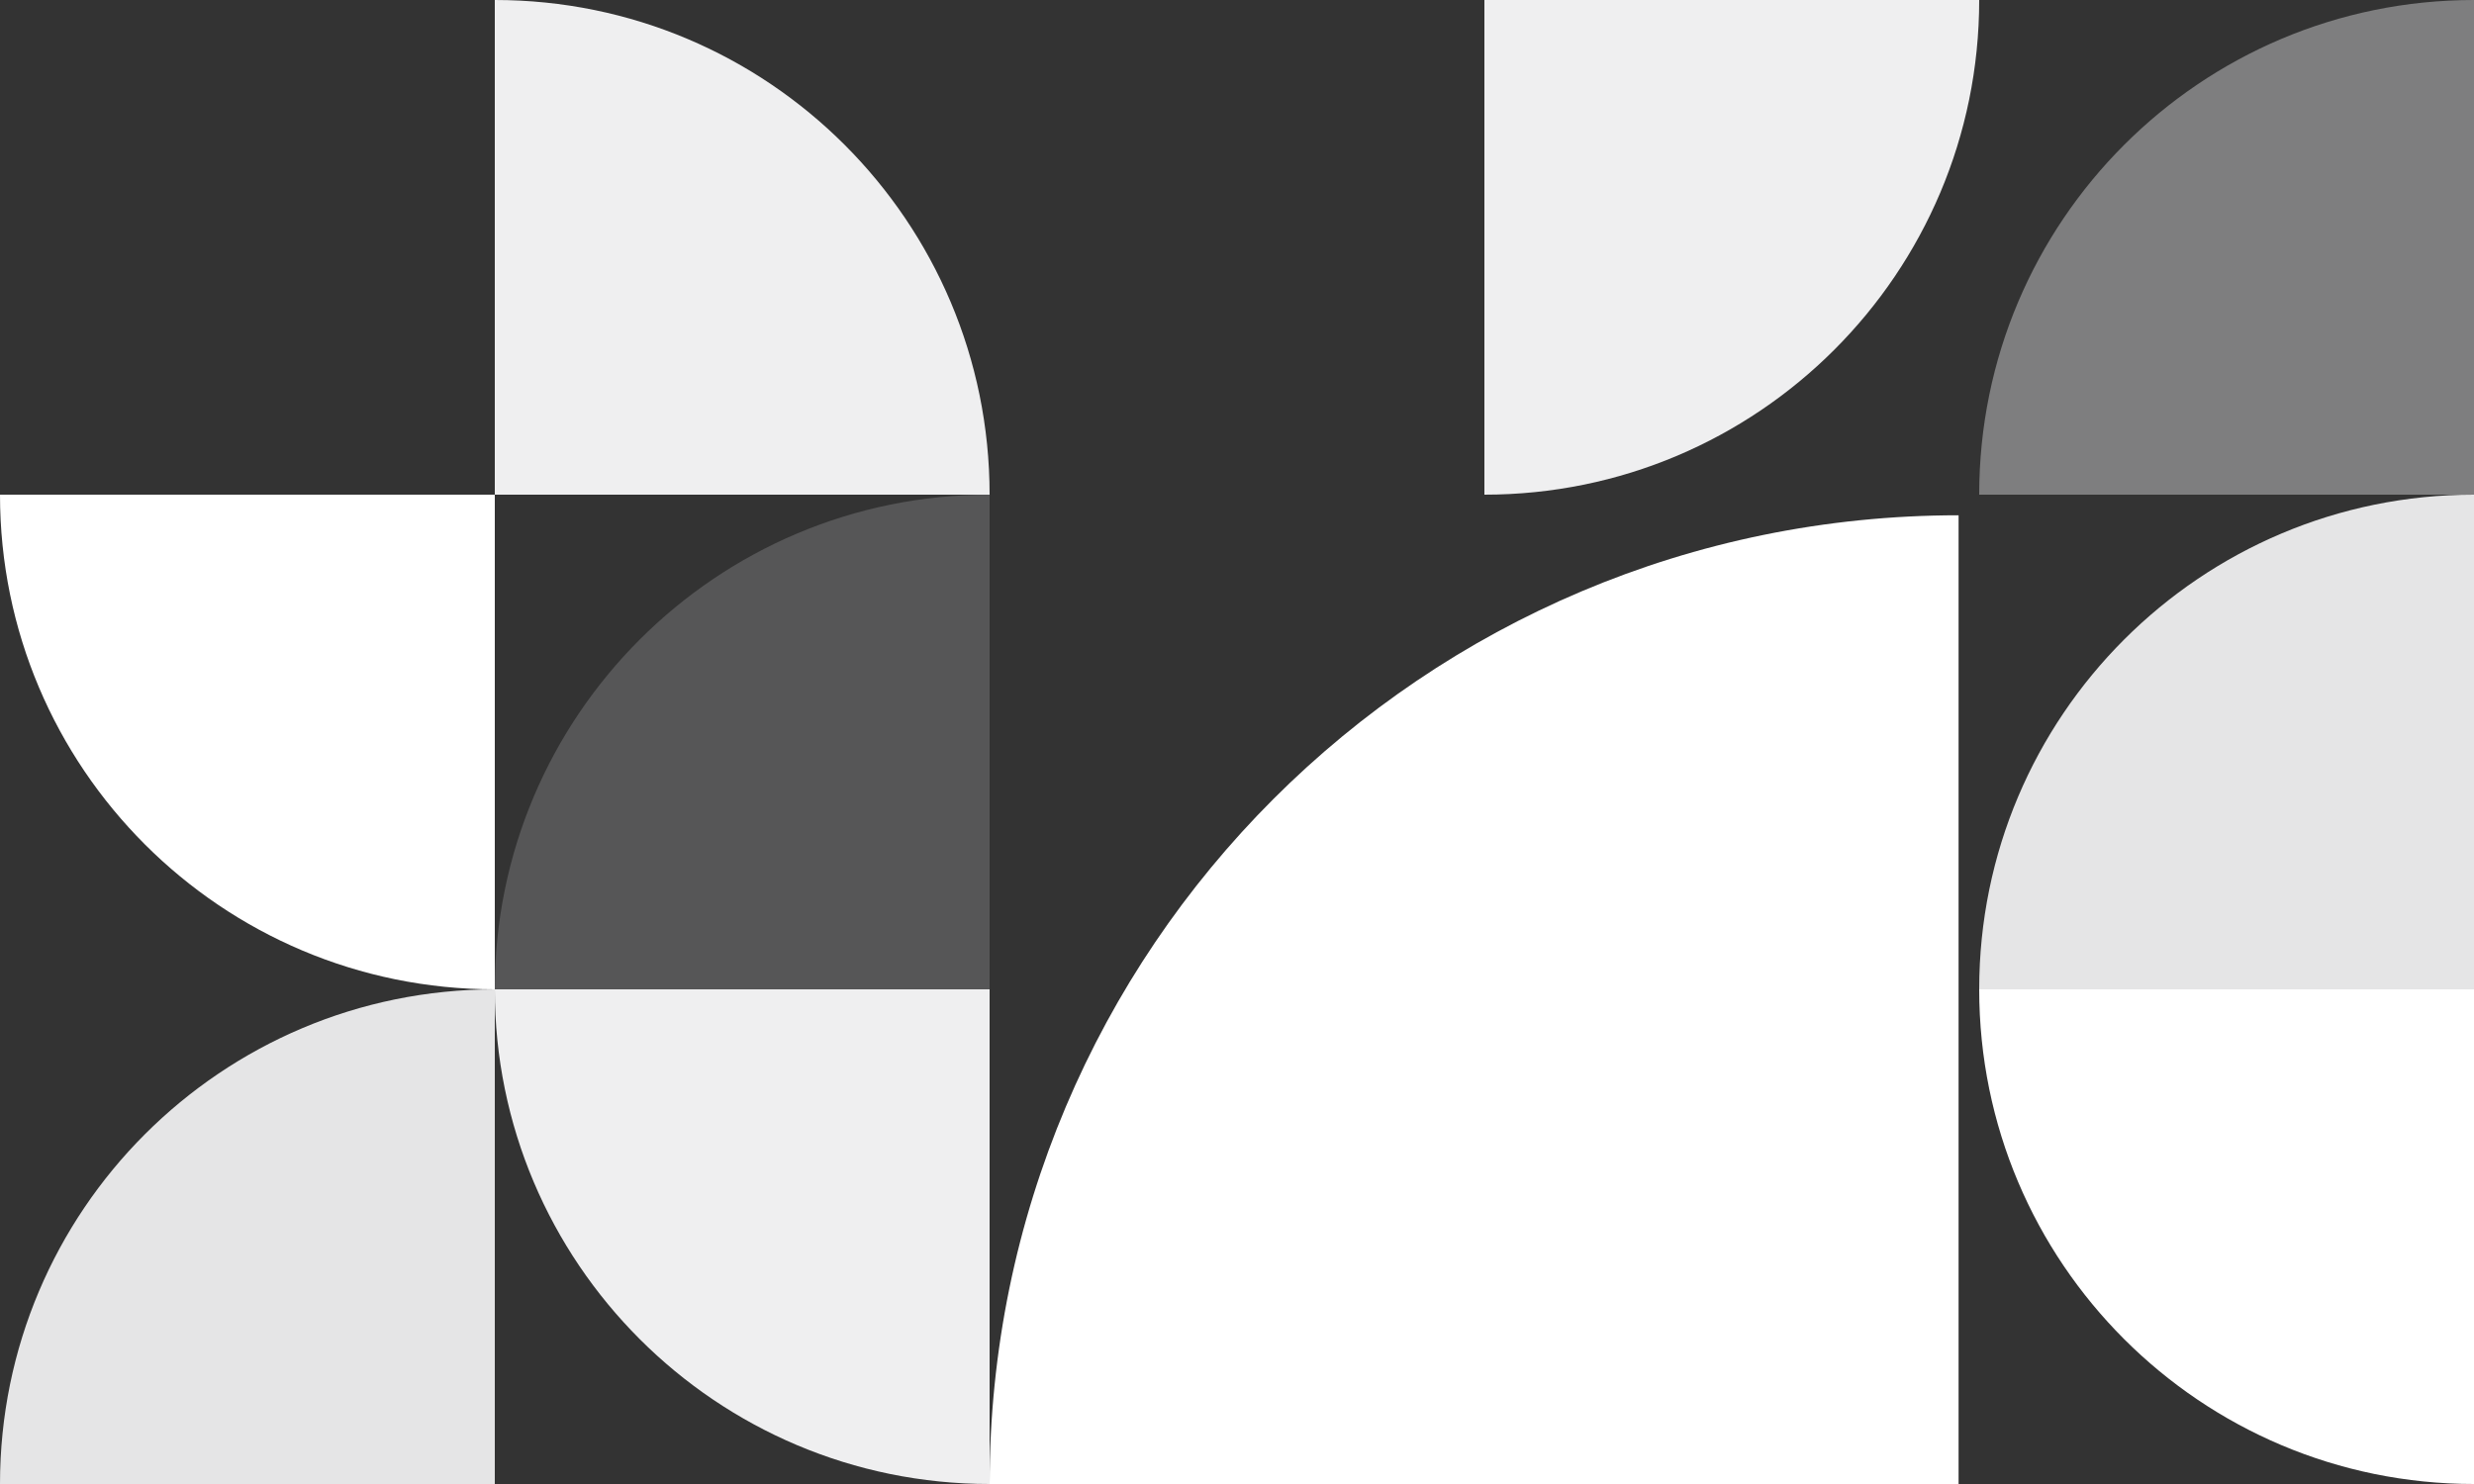 <?xml version="1.0" encoding="UTF-8"?>
<svg width="480px" height="288px" viewBox="0 0 480 288" version="1.1" xmlns="http://www.w3.org/2000/svg" xmlns:xlink="http://www.w3.org/1999/xlink">
    <rect x="0" y="0" width="480" height="288" fill="#333333" stroke="none"/>
    <title>BF1C6000-07F4-4A28-B227-7F78637992BE</title>
    <g id="Landingpage" stroke="none" stroke-width="1" fill="none" fill-rule="evenodd">
        <g id="LandingPage-3" transform="translate(-480, 0)">
            <g id="Group-4" transform="translate(480, 0)">
                <g id="pattern-2" transform="translate(240, 144) scale(-1, -1) translate(-240, -144) ">
                    <path d="M0,96 L96,96 L96,192 C42.981,192 6.49299601e-15,149.019 0,96 L0,96 L0,96 Z" id="Rectangle" fill="#E5E5E6" transform="translate(48, 144) scale(-1, 1) translate(-48, -144) "></path>
                    <path d="M288,0 L384,0 L384,96 C330.981,96 288,53.019 288,0 L288,0 L288,0 Z" id="Rectangle" fill="#EFEFF0" transform="translate(336, 48) scale(-1, -1) translate(-336, -48) "></path>
                    <path d="M288,96 L384,96 L384,192 C330.981,192 288,149.019 288,96 L288,96 L288,96 Z" id="Rectangle" fill="#E5E5E6" opacity="0.2" transform="translate(336, 144) scale(-1, 1) translate(-336, -144) "></path>
                    <path d="M384,0 L480,0 L480,96 C426.981,96 384,53.019 384,0 L384,0 L384,0 Z" id="Rectangle" fill="#E5E5E6" transform="translate(432, 48) scale(-1, 1) translate(-432, -48) "></path>
                    <path d="M288,192 L384,192 L384,288 C330.981,288 288,245.019 288,192 L288,192 L288,192 Z" id="Rectangle" fill="#EFEFF0" transform="translate(336, 240) scale(-1, 1) rotate(-90) translate(-336, -240) "></path>
                    <path d="M384,96 L480,96 L480,192 C426.981,192 384,149.019 384,96 L384,96 L384,96 Z" id="Rectangle" fill="#FFFFFF" transform="translate(432, 144) scale(1, -1) rotate(-90) translate(-432, -144) "></path>
                    <path d="M100,0 L288,0 L288,188 C184.17,188 100,103.83 100,0 L100,0 L100,0 Z" id="Rectangle" fill="#FFFFFF" transform="translate(194, 94) rotate(-90) translate(-194, -94) "></path>
                    <path d="M0,0 L96,0 L96,96 C42.981,96 6.49299601e-15,53.019 0,0 L0,0 L0,0 Z" id="Rectangle" fill="#FFFFFF" transform="translate(48, 48) scale(-1, -1) translate(-48, -48) "></path>
                    <path d="M96,192 L192,192 L192,288 C138.981,288 96,245.019 96,192 L96,192 L96,192 Z" id="Rectangle" fill="#EFEFF0" transform="translate(144, 240) scale(-1, -1) rotate(-90) translate(-144, -240) "></path>
                    <path d="M0,192 L96,192 L96,288 C42.981,288 6.49299601e-15,245.019 0,192 L0,192 L0,192 Z" id="Rectangle" fill="#EFEFF0" opacity="0.4" transform="translate(48, 240) rotate(-90) translate(-48, -240) "></path>
                </g>
            </g>
        </g>
    </g>
</svg>